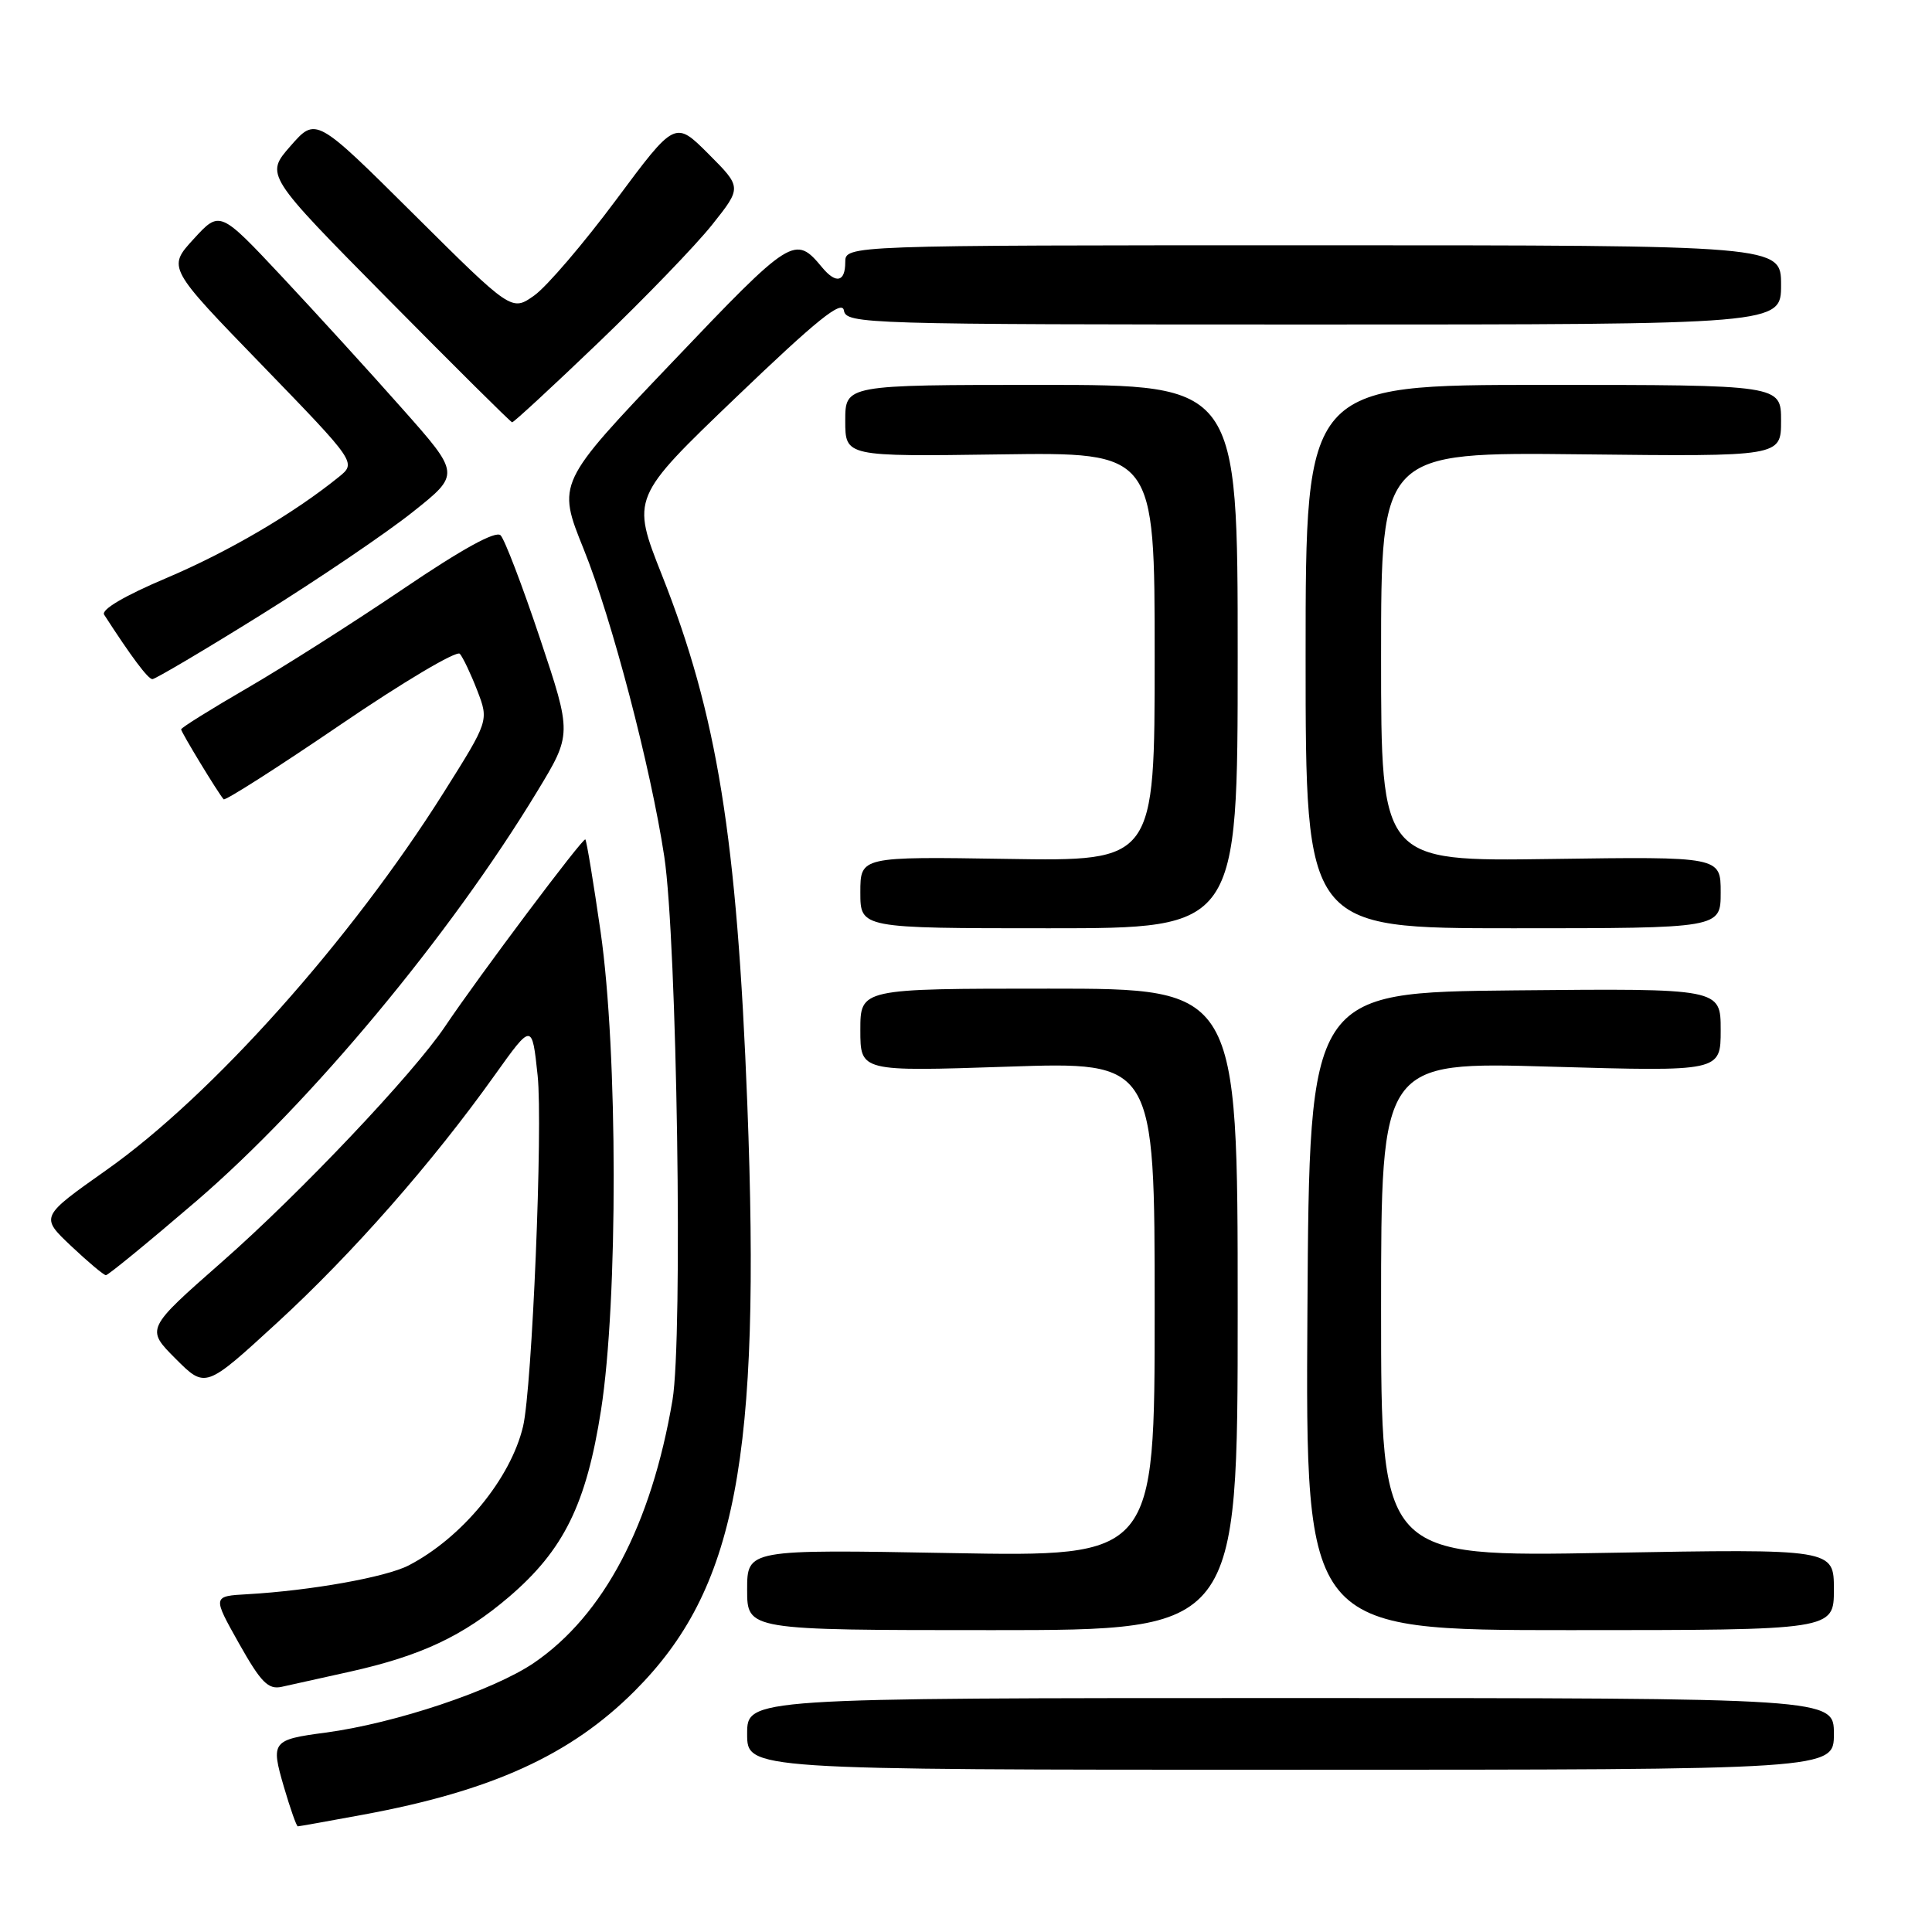 <?xml version="1.0" encoding="UTF-8" standalone="no"?>
<!DOCTYPE svg PUBLIC "-//W3C//DTD SVG 1.1//EN" "http://www.w3.org/Graphics/SVG/1.1/DTD/svg11.dtd" >
<svg xmlns="http://www.w3.org/2000/svg" xmlns:xlink="http://www.w3.org/1999/xlink" version="1.1" viewBox="0 0 256 256">
 <g >
 <path fill="currentColor"
d=" M 48.14 240.45 C 65.16 237.31 75.61 232.55 84.07 224.09 C 97.55 210.61 100.84 193.43 99.02 146.22 C 97.65 110.90 95.03 94.69 87.72 76.23 C 83.65 65.95 83.65 65.95 97.57 52.61 C 108.26 42.36 111.57 39.70 111.82 41.13 C 112.13 42.93 114.36 43.00 174.07 43.00 C 236.00 43.00 236.00 43.00 236.00 37.75 C 236.00 32.50 236.00 32.50 174.00 32.50 C 112.00 32.50 112.00 32.50 112.00 34.75 C 112.00 37.37 110.78 37.65 108.95 35.45 C 105.34 31.09 104.92 31.35 89.03 48.04 C 73.81 64.01 73.81 64.01 77.34 72.76 C 81.06 81.96 86.23 101.69 88.02 113.50 C 89.71 124.67 90.50 177.25 89.11 185.51 C 86.31 202.06 79.99 214.03 70.75 220.34 C 65.39 223.99 52.36 228.35 43.14 229.58 C 36.04 230.52 35.86 230.76 37.62 236.78 C 38.46 239.65 39.29 242.00 39.46 242.00 C 39.64 242.00 43.54 241.30 48.14 240.45 Z  M 243.00 229.75 C 243.00 225.00 243.00 225.00 171.00 225.00 C 99.00 225.00 99.00 225.00 99.00 229.75 C 99.00 234.50 99.00 234.50 171.00 234.50 C 243.00 234.50 243.00 234.50 243.00 229.75 Z  M 46.40 221.50 C 55.80 219.40 61.37 216.78 67.44 211.60 C 74.70 205.39 77.69 199.32 79.64 186.84 C 81.90 172.34 81.87 139.43 79.59 123.52 C 78.64 116.93 77.73 111.40 77.56 111.23 C 77.26 110.93 63.45 129.35 58.98 136.00 C 54.78 142.26 39.74 158.14 29.41 167.21 C 19.32 176.08 19.32 176.08 23.27 180.04 C 27.22 183.99 27.22 183.99 36.71 175.28 C 46.68 166.13 57.30 154.05 65.57 142.44 C 70.50 135.54 70.50 135.54 71.24 142.52 C 71.95 149.26 70.51 183.90 69.31 189.00 C 67.67 195.92 61.22 203.76 54.16 207.42 C 51.13 208.99 41.19 210.76 32.82 211.24 C 28.15 211.50 28.15 211.50 31.66 217.75 C 34.58 222.94 35.54 223.91 37.34 223.51 C 38.53 223.25 42.61 222.34 46.40 221.50 Z  M 164.00 173.50 C 164.00 131.00 164.00 131.00 139.00 131.00 C 114.00 131.00 114.00 131.00 114.00 136.49 C 114.00 141.99 114.00 141.99 133.50 141.34 C 153.00 140.68 153.00 140.68 153.00 173.48 C 153.00 206.28 153.00 206.28 126.00 205.79 C 99.00 205.30 99.00 205.30 99.00 210.65 C 99.00 216.00 99.00 216.00 131.50 216.00 C 164.00 216.00 164.00 216.00 164.00 173.50 Z  M 243.00 210.61 C 243.00 205.23 243.00 205.23 213.00 205.76 C 183.00 206.30 183.00 206.30 183.00 173.49 C 183.00 140.68 183.00 140.68 205.50 141.34 C 228.00 141.99 228.00 141.99 228.00 136.48 C 228.00 130.97 228.00 130.97 200.75 131.23 C 173.50 131.50 173.50 131.50 173.24 173.75 C 172.98 216.00 172.98 216.00 207.99 216.00 C 243.00 216.00 243.00 216.00 243.00 210.61 Z  M 26.03 159.14 C 41.18 146.11 59.61 123.96 71.17 104.89 C 75.79 97.28 75.79 97.28 71.55 84.59 C 69.22 77.62 66.87 71.47 66.33 70.93 C 65.69 70.29 61.22 72.75 53.43 78.03 C 46.87 82.47 37.56 88.39 32.75 91.18 C 27.94 93.97 24.00 96.43 24.00 96.64 C 24.00 97.02 28.88 105.05 29.63 105.91 C 29.83 106.14 36.78 101.70 45.08 96.05 C 53.38 90.39 60.51 86.16 60.93 86.63 C 61.35 87.11 62.39 89.30 63.24 91.50 C 64.78 95.50 64.78 95.50 58.80 105.00 C 46.46 124.60 28.08 145.17 14.11 155.03 C 5.33 161.23 5.33 161.23 9.41 165.09 C 11.66 167.21 13.74 168.96 14.03 168.97 C 14.31 168.99 19.71 164.56 26.03 159.14 Z  M 164.00 87.00 C 164.00 51.00 164.00 51.00 138.00 51.00 C 112.00 51.00 112.00 51.00 112.00 55.75 C 112.00 60.50 112.00 60.50 132.50 60.21 C 153.00 59.92 153.00 59.92 153.00 87.02 C 153.00 114.12 153.00 114.12 133.50 113.81 C 114.00 113.50 114.00 113.50 114.00 118.25 C 114.00 123.00 114.00 123.00 139.00 123.00 C 164.00 123.00 164.00 123.00 164.00 87.00 Z  M 228.00 118.25 C 228.00 113.50 228.00 113.50 205.50 113.82 C 183.00 114.14 183.00 114.14 183.00 87.02 C 183.00 59.91 183.00 59.91 209.50 60.20 C 236.00 60.50 236.00 60.50 236.00 55.75 C 236.00 51.00 236.00 51.00 204.50 51.00 C 173.00 51.00 173.00 51.00 173.00 87.00 C 173.00 123.00 173.00 123.00 200.50 123.00 C 228.00 123.00 228.00 123.00 228.00 118.25 Z  M 34.63 81.44 C 42.19 76.73 51.21 70.62 54.68 67.85 C 61.00 62.83 61.00 62.83 53.32 54.17 C 49.10 49.40 41.93 41.54 37.39 36.69 C 29.13 27.88 29.13 27.88 25.66 31.67 C 22.19 35.46 22.19 35.46 34.72 48.38 C 47.24 61.31 47.24 61.31 44.87 63.22 C 38.87 68.07 30.26 73.11 22.06 76.59 C 16.51 78.94 13.37 80.78 13.80 81.45 C 17.39 87.01 19.61 89.98 20.19 89.99 C 20.57 89.99 27.07 86.15 34.63 81.44 Z  M 79.32 45.37 C 85.42 39.52 92.19 32.51 94.36 29.78 C 98.30 24.83 98.30 24.83 93.88 20.40 C 89.45 15.97 89.45 15.97 81.63 26.49 C 77.33 32.27 72.46 37.96 70.81 39.14 C 67.80 41.28 67.80 41.28 54.83 28.39 C 41.86 15.50 41.86 15.50 38.50 19.34 C 35.14 23.17 35.14 23.17 51.32 39.54 C 60.22 48.55 67.66 55.93 67.86 55.96 C 68.06 55.98 73.22 51.22 79.32 45.37 Z "/>
</g>
</svg>
